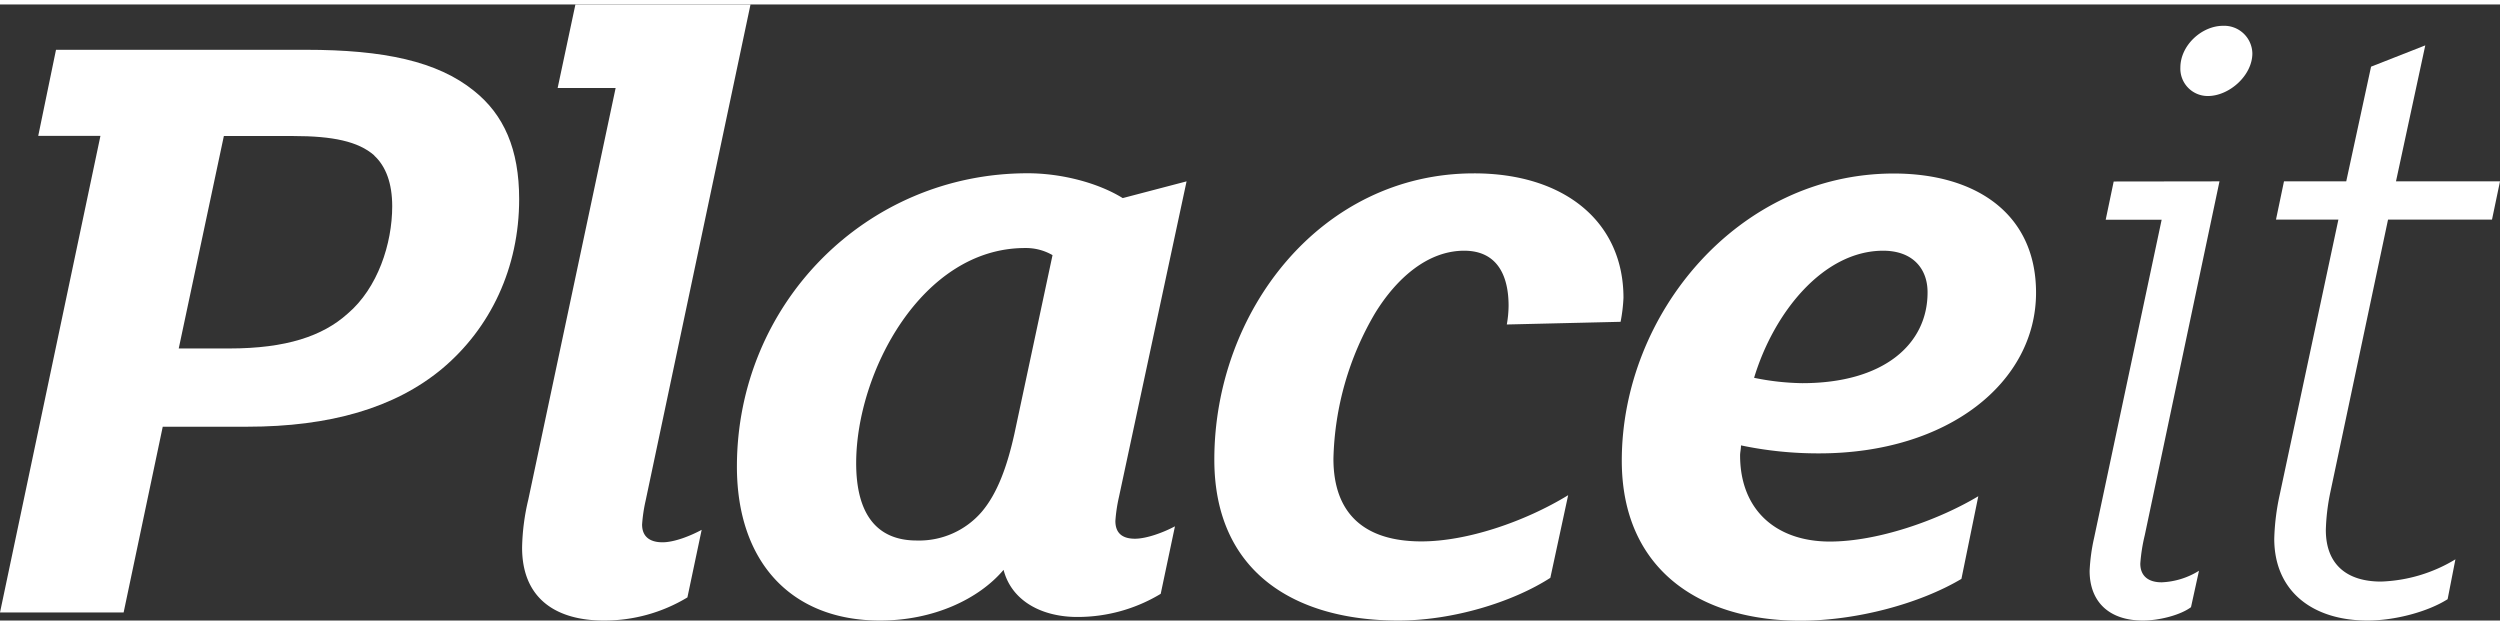 <svg xmlns="http://www.w3.org/2000/svg" height="17" width="68" viewBox="0 0 503.55 124.09" fill="white">
  <rect x="0" y="0" width="503.55" height="124.09" fill="#333333" stroke="none"/>
  <title>Placeit</title>
  <g id="Layer_2" data-name="Layer 2">
    <g id="Layer_1-2" data-name="Layer 1">
      <path
        d="M89,73.41C79.5,81.29,66.43,85.05,49.78,85.05h-17l-7.88,37.42H0l20.23-96H7.7L11.28,9.13H61.6c15.75,0,26.5,2.33,33.84,8.24,6.08,4.83,9.13,11.82,9.13,21.84C104.57,53,98.84,65.18,89,73.41Zm-13.61-43C72.16,27.57,67,26.5,59.09,26.5h-14L36,69.29H46.2c11.46,0,18.8-2.5,23.81-7C76.1,57.12,79,48.17,79,40.65,79,36,77.71,32.59,75.38,30.44Z"
        class="fill-placeit-logo"></path>
      <path
        d="M151.17,0,130.05,99.91a31.34,31.34,0,0,0-.72,4.84c0,2.33,1.43,3.58,4.12,3.58,2.33,0,5.55-1.25,7.88-2.51l-2.87,13.61a32.35,32.35,0,0,1-16.83,4.66c-9.49,0-16.47-4.3-16.47-14.69a44.89,44.89,0,0,1,1.25-9.67L124,16.83H112.32L115.9,0Z"
        class="fill-placeit-logo"></path>
      <path
        d="M239,35.63,225.38,99.2a31.42,31.42,0,0,0-.72,4.83c0,2.33,1.26,3.58,3.94,3.58,2.33,0,5.73-1.25,8.06-2.5l-2.87,13.6A32.35,32.35,0,0,1,217,123.37c-7.16,0-13.25-3.22-14.86-9.49-5,5.91-14.14,10.21-24.89,10.21-17.9,0-28.82-11.82-28.82-31,0-32.77,26-59.09,58.55-59.09,7,0,14.32,2,19.16,5ZM212,50.49a10.67,10.67,0,0,0-5.55-1.43c-20.77,0-34,25.07-34,43.33,0,10.21,4.12,15.58,12.18,15.58a16.64,16.64,0,0,0,13.07-5.73c3.22-3.76,5.19-9.31,6.62-15.76Z"
        class="fill-placeit-logo"></path>
      <path
        d="M326.42,63.92l-22.92.54a22.32,22.32,0,0,0,.36-3.76c0-5.91-2.15-11.1-8.95-11.1-7.35,0-13.61,5.55-17.91,12.53a60.42,60.42,0,0,0-8.42,29.37c0,11.1,6.27,16.65,17.73,16.65,9.13,0,20.77-3.94,29.55-9.31l-3.59,16.65c-7.52,4.84-19.51,8.6-30.62,8.6-20.95,0-37.06-9.85-37.06-32.41,0-29.91,21.49-57.66,52.28-57.66C315,34,327,43.69,327,59.09A32.8,32.8,0,0,1,326.42,63.92Z"
        class="fill-placeit-logo"></path>
      <path
        d="M366.42,90.42a75.4,75.4,0,0,1-15.75-1.61c0,.72-.18,1.43-.18,2,0,11.1,7.34,17.37,18.08,17.37,9.67,0,21.85-4.3,29.9-9.13l-3.4,16.65c-8.41,5-21.13,8.42-32.41,8.42-20.59,0-36-10.57-36-32.23,0-29.55,23.46-57.84,54.79-57.84,16.48,0,28.65,8.06,28.65,24C410.11,76.1,392.39,90.42,366.42,90.42ZM379.31,49.6c-12,0-22,12.35-26,25.6A51.26,51.26,0,0,0,363,76.28c16.47,0,25.25-7.88,25.25-18.27C388.27,53.18,385.22,49.6,379.31,49.6Z"
        class="fill-placeit-logo"></path>
      <path
        d="M447.05,35.63,432,106.9a34.55,34.55,0,0,0-.9,5.73c0,2.32,1.43,3.76,4.3,3.76a15.36,15.36,0,0,0,7.52-2.33l-1.61,7.34c-2.15,1.61-6.45,2.69-9.67,2.69-7,0-10.75-3.94-10.75-10a37.61,37.61,0,0,1,.9-6.63l13.61-64.1H424.13l1.61-7.7Zm-2.33-17.19a5.51,5.51,0,0,1-5.55-5.73c0-4.47,4.3-8.41,8.59-8.41a5.67,5.67,0,0,1,5.91,5.55C453.67,14.32,449,18.44,444.72,18.44Z"
        class="fill-placeit-logo"></path>
      <path
        d="M503.55,35.63l-1.61,7.7H481l-11.64,55a42.16,42.16,0,0,0-.89,7.52c0,7,4.29,10.39,11.1,10.39a30.78,30.78,0,0,0,15-4.48L493,119.79c-3.94,2.51-10.57,4.3-16.12,4.3-11.1,0-18.8-5.91-18.8-16.48a46.75,46.75,0,0,1,1.08-8.77L471,43.33H458.43l1.61-7.7h12.54l5-23.1,10.92-4.29L482.6,35.63Z"
        class="fill-placeit-logo"></path>
    </g>
  </g>
</svg>